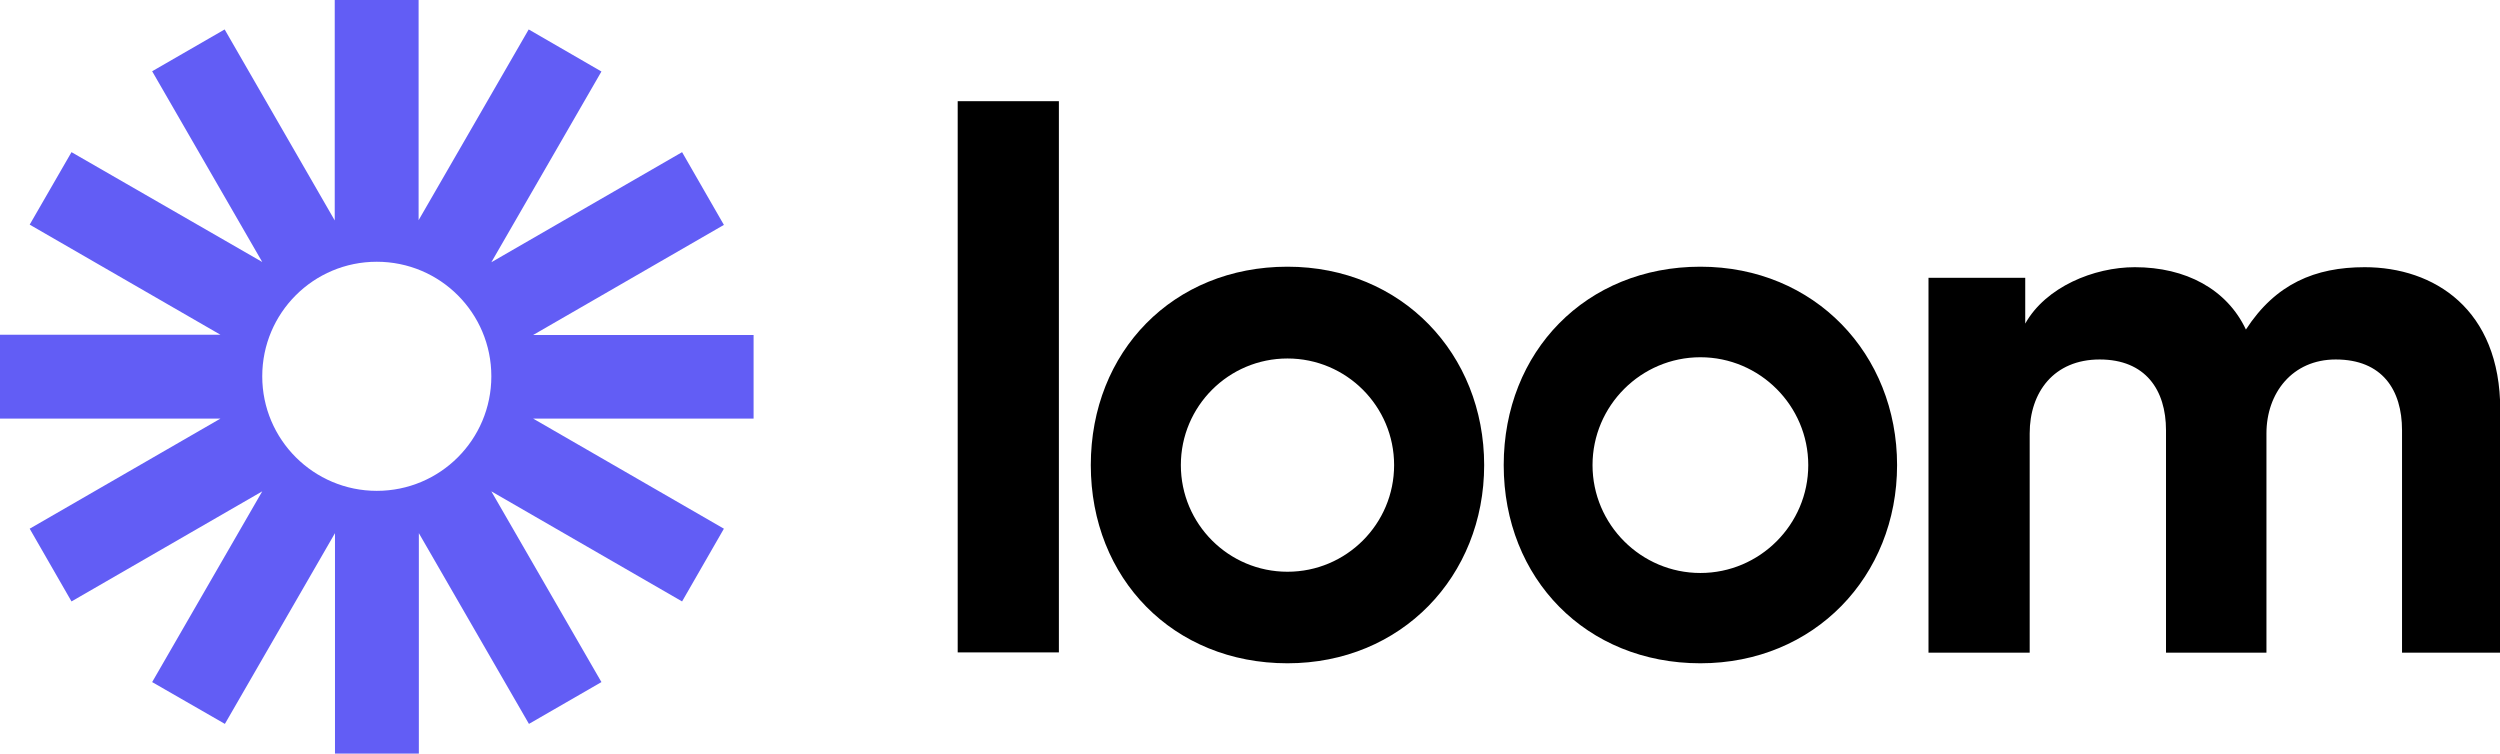 <?xml version="1.0" encoding="UTF-8"?><svg id="Layer_1" xmlns="http://www.w3.org/2000/svg" viewBox="0 0 101.05 30.46"><path d="m38.71,26.37V4.09h4.09v22.28h-4.09Z"/><path d="m77.95,11.23h3.91v1.85c.83-1.48,2.77-2.28,4.43-2.28,2.06,0,3.72.89,4.49,2.52,1.2-1.85,2.8-2.52,4.8-2.52,2.8,0,5.48,1.69,5.48,5.76v9.82h-3.97v-8.99c0-1.63-.8-2.86-2.68-2.86-1.75,0-2.8,1.35-2.8,2.99v8.86h-4.06v-8.99c0-1.63-.83-2.86-2.68-2.86s-2.83,1.32-2.83,2.99v8.86h-4.09v-15.14Z"/><path d="m52.04,26.81c-4.61,0-7.95-3.42-7.95-8.01s3.33-8.02,7.95-8.02,7.95,3.53,7.95,8.02-3.34,8.01-7.95,8.01Zm0-12.32c-2.38,0-4.31,1.93-4.31,4.31s1.93,4.31,4.31,4.31,4.31-1.93,4.31-4.31-1.93-4.31-4.31-4.31Z"/><path d="m68.73,26.81c-4.61,0-7.95-3.42-7.95-8.01s3.33-8.02,7.95-8.02,7.95,3.53,7.95,8.02-3.34,8.01-7.95,8.01Zm0-12.37c-2.4,0-4.36,1.96-4.36,4.36s1.96,4.36,4.36,4.36,4.36-1.96,4.36-4.36c0-2.4-1.96-4.36-4.36-4.36Z"/><path d="m30.46,13.54h-8.91l7.71-4.45-1.69-2.94-7.71,4.45,4.45-7.71-2.94-1.7-4.45,7.71V0h-3.39v8.91L9.08,1.19l-2.93,1.69,4.45,7.71L2.89,6.15l-1.69,2.93,7.71,4.45H0v3.39h8.91l-7.71,4.45,1.69,2.94,7.71-4.45-4.45,7.71,2.94,1.69,4.45-7.71v8.91h3.39v-8.91l4.45,7.71,2.93-1.69-4.45-7.71,7.71,4.45,1.69-2.94-7.71-4.45h8.91v-3.39h0Zm-15.23,6.3c-2.55,0-4.63-2.07-4.63-4.63s2.07-4.63,4.63-4.63,4.63,2.07,4.63,4.63-2.07,4.63-4.63,4.63Z" fill="#625df5"/></svg>